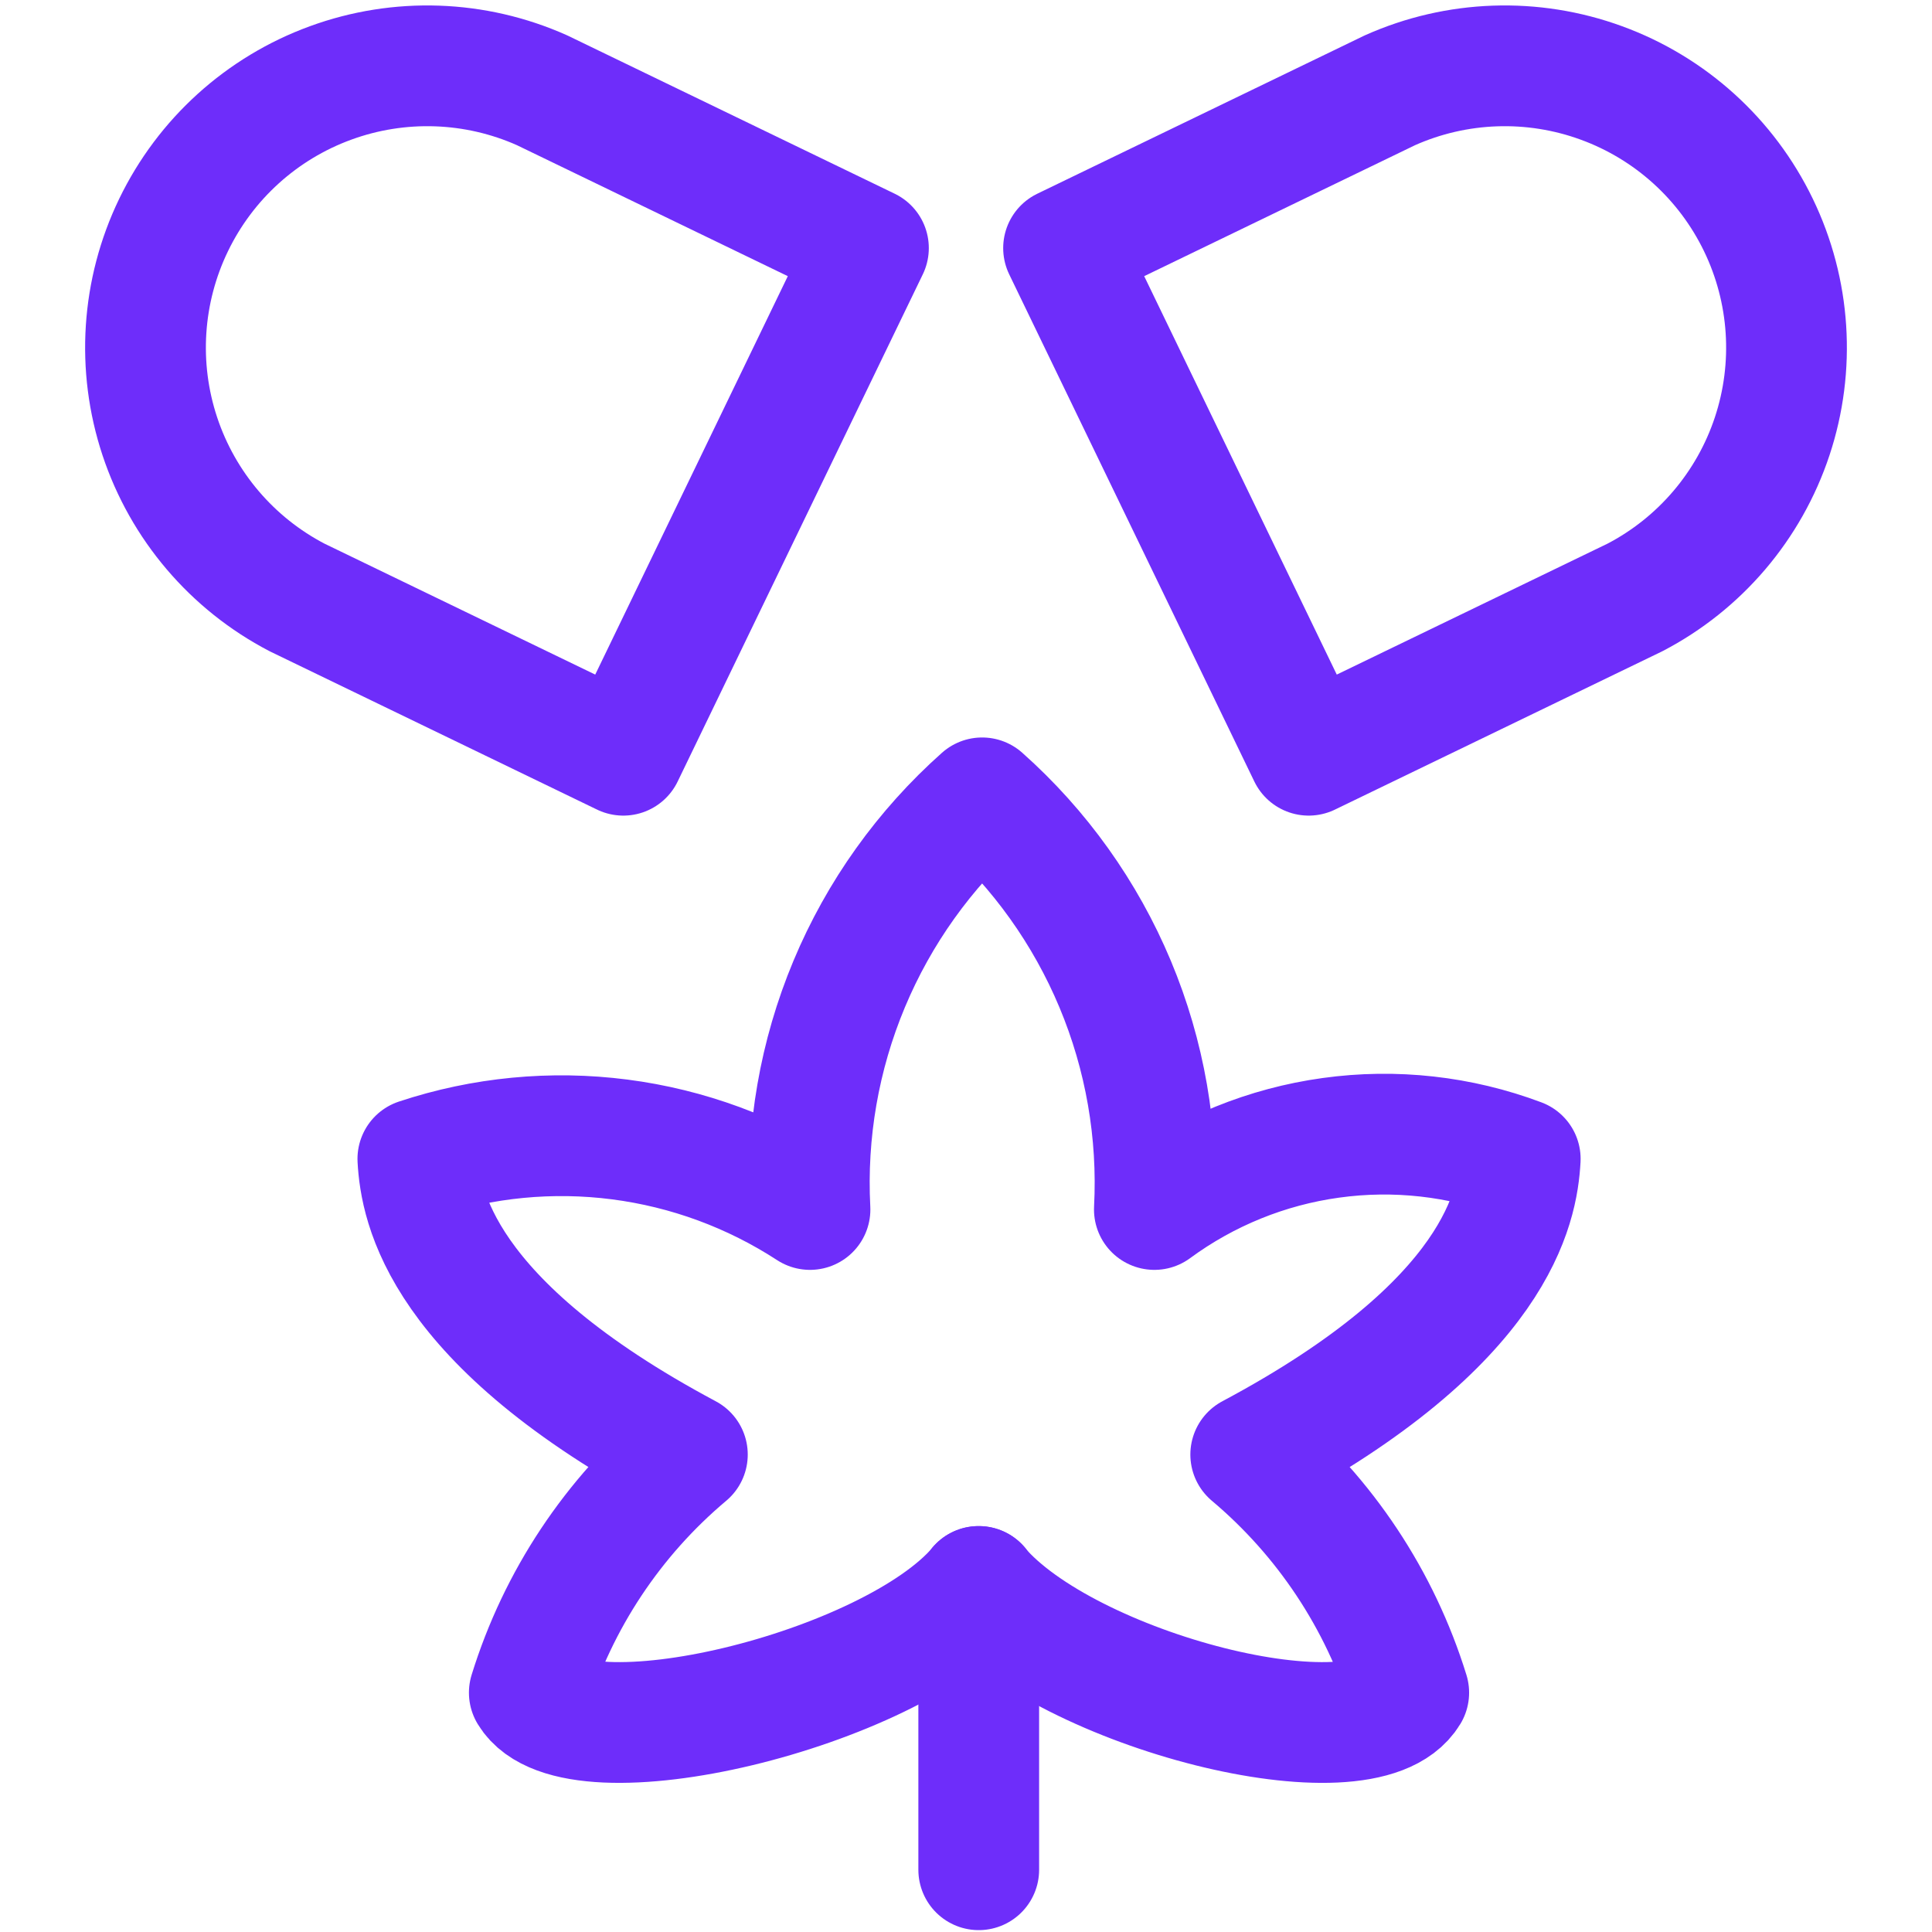 <svg width="32" height="32" viewBox="0 0 32 32" fill="none" xmlns="http://www.w3.org/2000/svg">
<path d="M8.98 1.496C7.872 1.001 6.615 0.957 5.475 1.374C4.335 1.79 3.403 2.634 2.875 3.727C2.347 4.819 2.265 6.074 2.647 7.226C3.029 8.378 3.845 9.336 4.921 9.896L10.324 12.509L14.384 4.109L8.98 1.496Z" stroke="#6E2DFA" stroke-width="2" stroke-linecap="round" stroke-linejoin="round"/>
<path d="M23.02 1.496C24.128 1.001 25.385 0.957 26.525 1.374C27.665 1.79 28.597 2.634 29.125 3.727C29.653 4.819 29.735 6.074 29.353 7.226C28.971 8.378 28.155 9.336 27.079 9.896L21.676 12.509L17.616 4.109L23.02 1.496Z" stroke="#6E2DFA" stroke-width="2" stroke-linecap="round" stroke-linejoin="round"/>
<path d="M16.211 26.277C14.751 28 9.515 29.273 8.767 28.036C9.243 26.497 10.152 25.128 11.385 24.092C7.283 21.904 6.964 19.959 6.921 19.195C7.997 18.838 9.14 18.728 10.264 18.873C11.389 19.018 12.466 19.415 13.416 20.033C13.35 18.756 13.571 17.48 14.065 16.299C14.558 15.119 15.311 14.065 16.267 13.215C17.223 14.065 17.976 15.119 18.47 16.299C18.964 17.479 19.186 18.756 19.12 20.033C19.981 19.4 20.985 18.992 22.044 18.846C23.102 18.699 24.18 18.819 25.18 19.195C25.137 19.964 24.819 21.904 20.716 24.092C21.948 25.129 22.857 26.498 23.333 28.036C22.584 29.273 17.667 28.001 16.207 26.277" stroke="#6E2DFA" stroke-width="2" stroke-linecap="round" stroke-linejoin="round"/>
<path d="M16.211 26.277V30.969" stroke="#6E2DFA" stroke-width="2" stroke-linecap="round" stroke-linejoin="round"/>
</svg>
